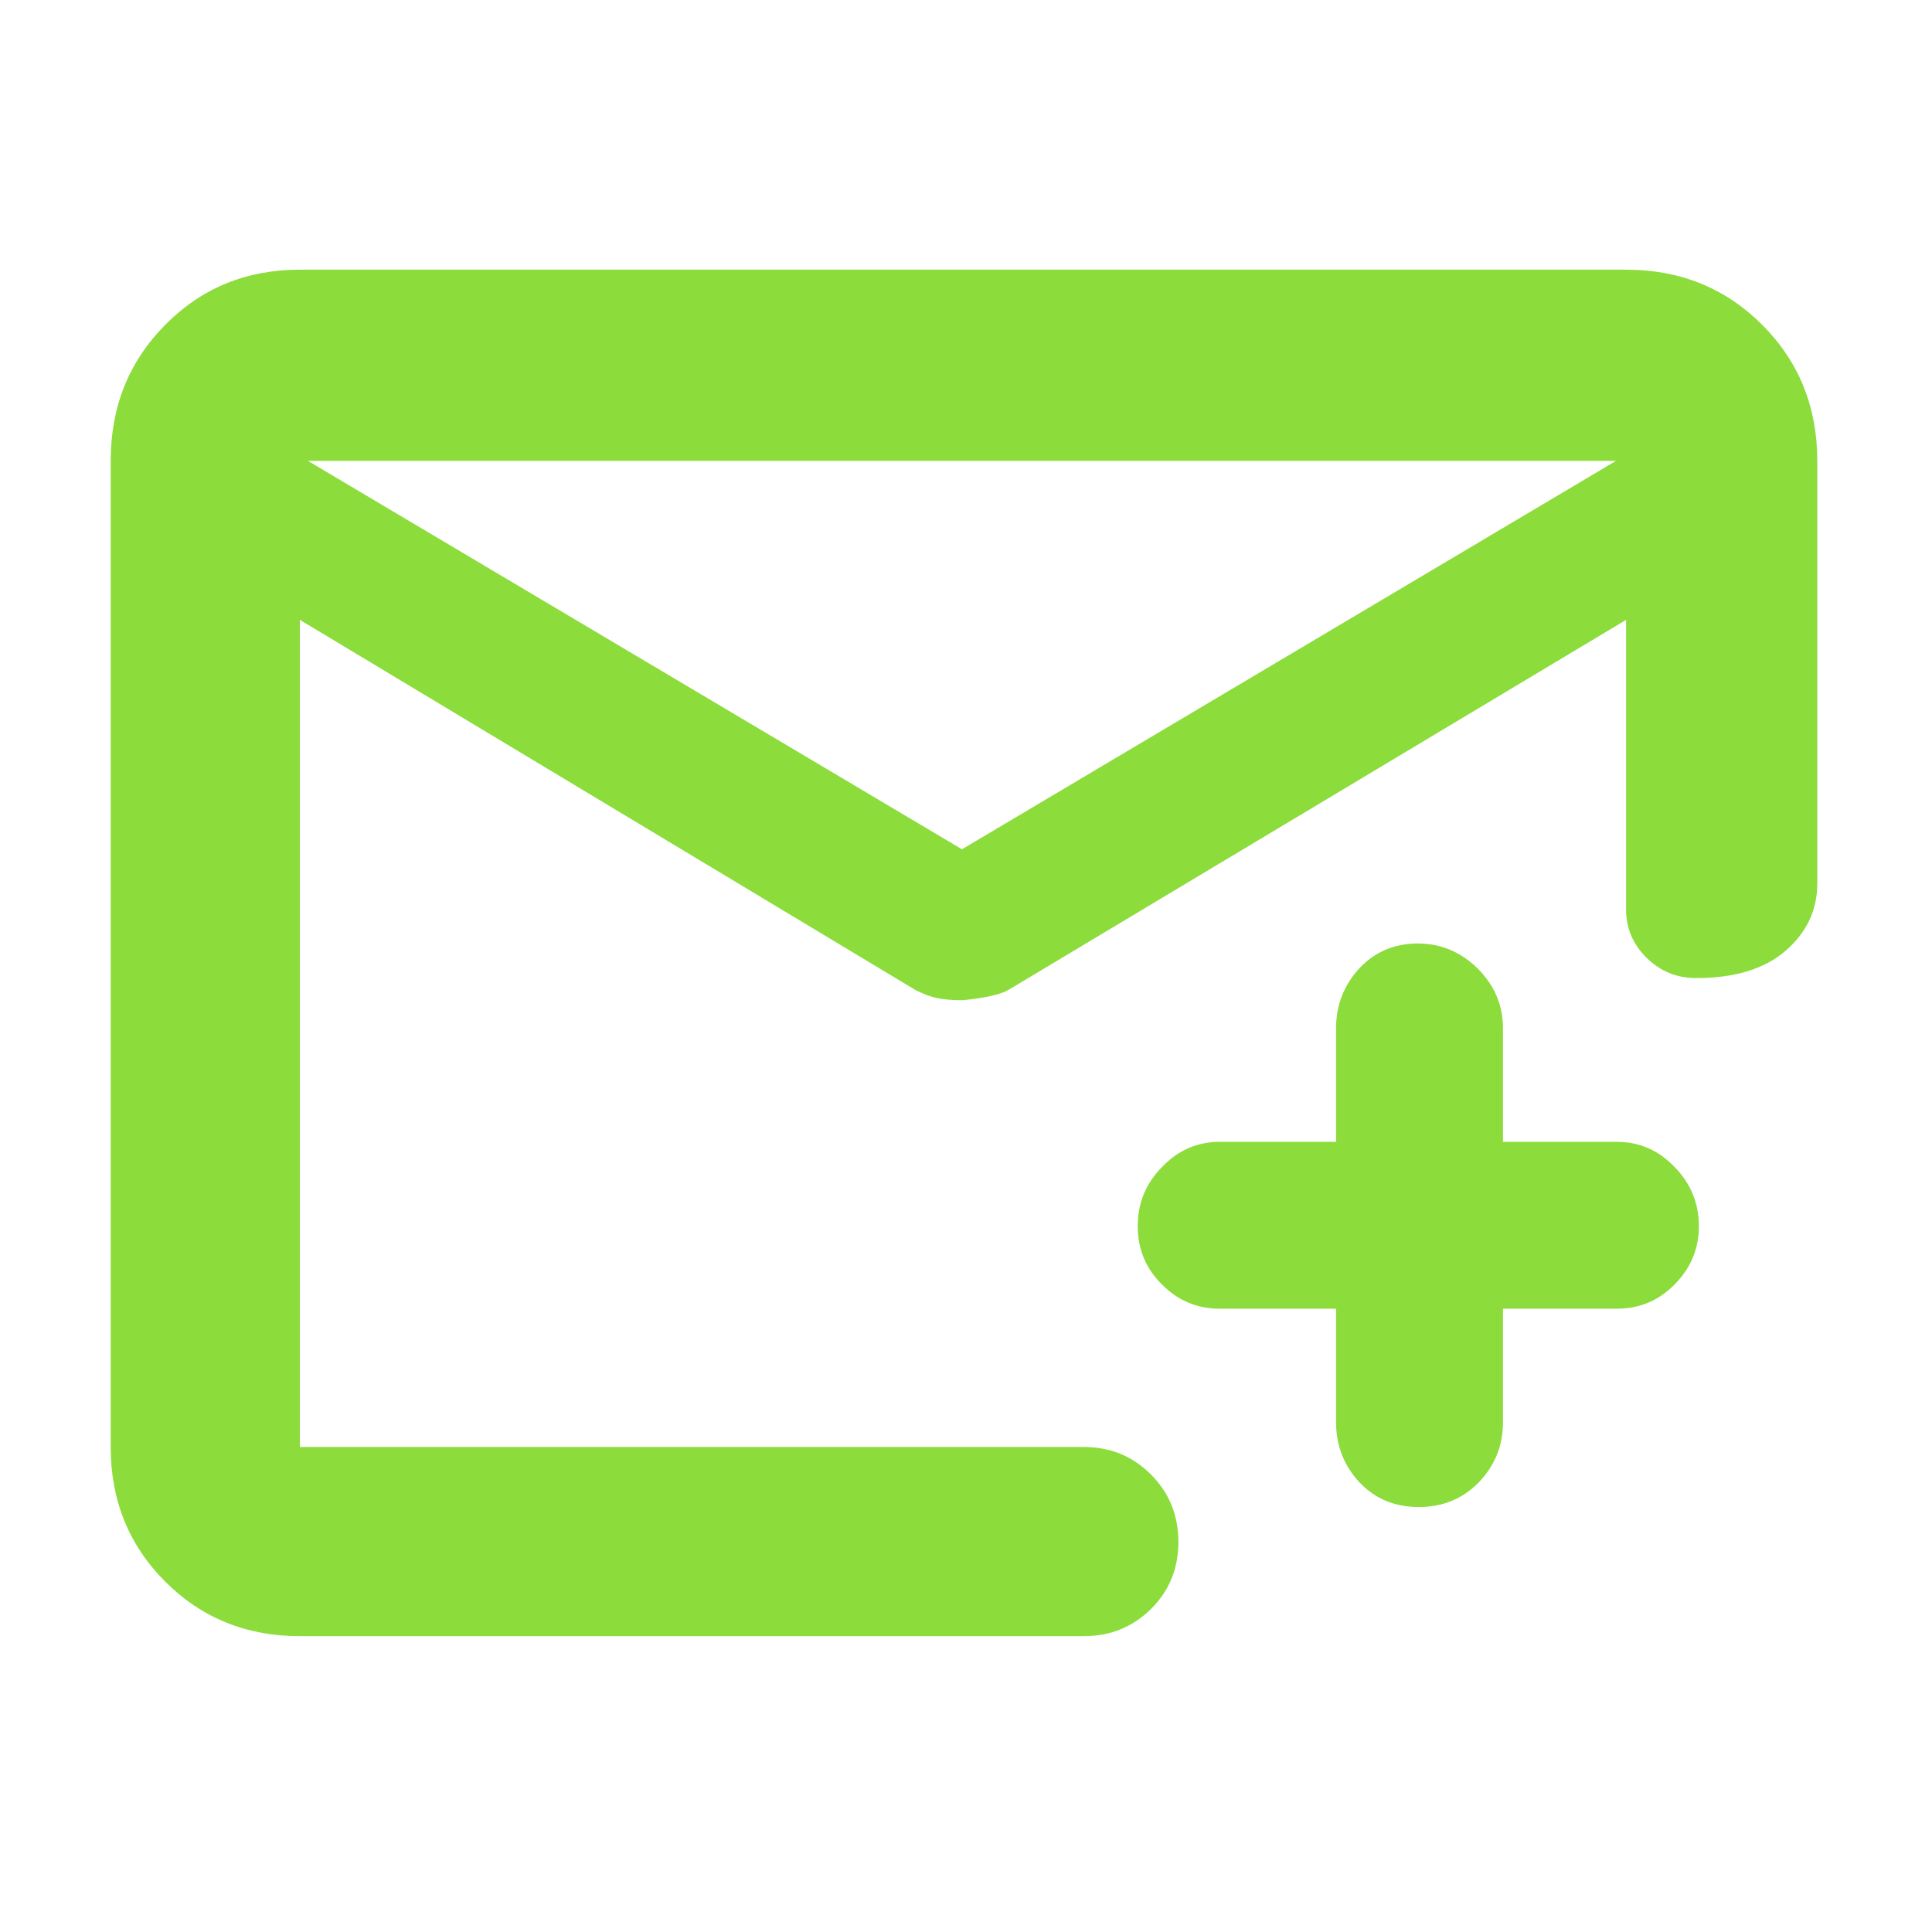 <svg height="48" viewBox="0 -960 960 960" width="48" xmlns="http://www.w3.org/2000/svg"><path fill="rgb(140, 220, 60)" d="m153-731 325 193 325-193zm-4 584c-26.533 0-48.833-9.033-66.9-27.1s-27.1-40.367-27.1-66.9v-490c0-26.807 9.033-49.343 27.1-67.61 18.067-18.26 40.367-27.39 66.9-27.39h659c26.807 0 49.343 9.13 67.61 27.39 18.26 18.267 27.39 40.803 27.39 67.61v210c0 13.167-5.227 24.29-15.68 33.37-10.447 9.087-25.28 13.63-44.5 13.63-9.6 0-17.803-3.35-24.61-10.05s-10.21-14.683-10.21-23.95v-144l-306.76 183.79c-3.947 2.36-11.603 4.097-22.97 5.21-4.973 0-9.093-.333-12.36-1-3.273-.667-6.91-2-10.91-4l-306-184v411h389.537c13.167 0 24.293 4.56 33.38 13.68 9.08 9.113 13.62 20.28 13.62 33.5 0 13.213-4.54 24.32-13.62 33.32-9.087 9-20.213 13.5-33.38 13.5zm457.196-162.71c-11.153 0-20.744-3.85-28.796-12.02-8.053-7.94-12.068-17.53-12.068-29.08 0-11.31 4.015-21.14 12.068-29.32 8.052-8.43 17.643-12.51 28.796-12.51h57.691v-56.49c0-11.31 3.799-21.16 11.418-29.56 7.597-8.19 17.357-12.5 29.231-12.5 11.538 0 21.466 4.31 29.782 12.5 8.342 8.4 12.501 18.25 12.501 29.56v56.49h56.489c11.13 0 20.72 4.08 28.773 12.51 8.053 8.18 12.091 18.01 12.091 29.55 0 11.07-4.038 20.69-12.091 28.85-8.053 8.17-17.643 12.02-28.773 12.02h-56.489v56.49c0 11.53-4.015 21.4-12.019 29.81-8.029 8.16-17.958 12.25-29.832 12.25-11.898 0-21.706-4.09-29.446-12.25-7.765-8.41-11.635-18.28-11.635-29.81v-56.49z"/></svg>